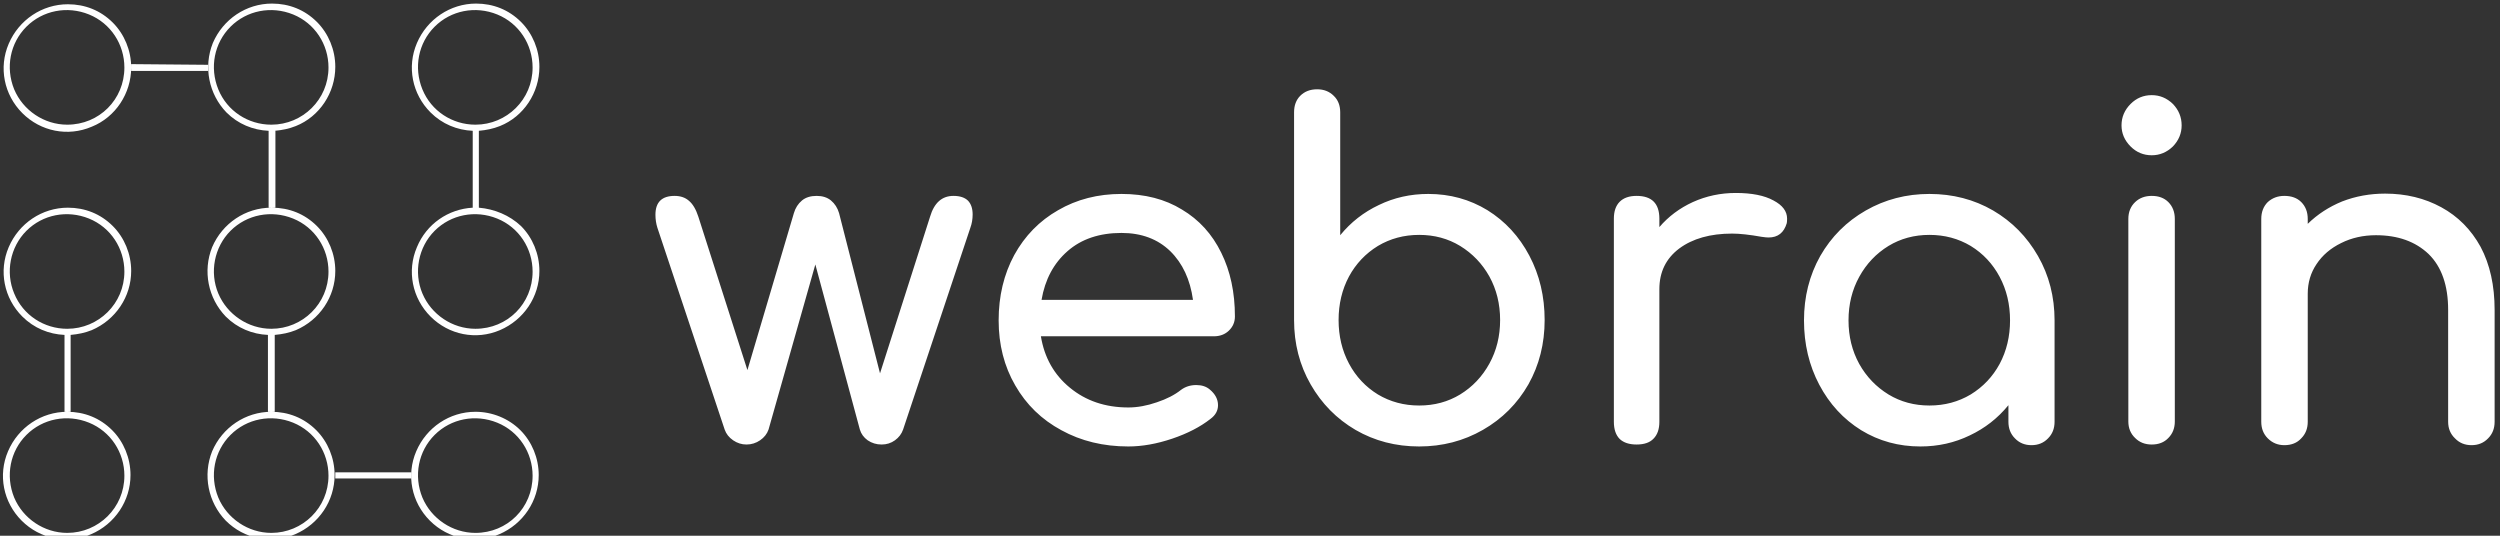 <svg data-v-423bf9ae="" xmlns="http://www.w3.org/2000/svg" viewBox="0 0 420 90" class="iconLeft"><rect x="0" y="0" width="420" height="90" fill="#333333" stroke="none"/><!----><!----><!----><g data-v-423bf9ae="" id="d4240eda-1b7a-4bd0-ab89-1fa851664067" fill="white" transform="matrix(5.46,0,0,5.46,108.913,7.357)"><path d="M9.39 4.68Q9.69 4.68 9.84 4.83Q9.98 4.98 9.98 5.25L9.98 5.25Q9.98 5.47 9.91 5.66L9.91 5.66L7.84 11.87Q7.77 12.07 7.59 12.20Q7.41 12.33 7.18 12.33L7.18 12.33Q6.94 12.33 6.75 12.20Q6.57 12.07 6.51 11.87L6.51 11.87L5.14 6.79L3.70 11.87Q3.63 12.07 3.44 12.20Q3.25 12.33 3.02 12.33L3.02 12.33Q2.80 12.33 2.61 12.20Q2.42 12.07 2.35 11.87L2.35 11.87L0.28 5.66Q0.22 5.47 0.22 5.26L0.22 5.26Q0.22 4.68 0.81 4.68L0.81 4.68Q1.08 4.68 1.25 4.83Q1.43 4.98 1.54 5.32L1.54 5.32L3.05 10.04L4.48 5.21Q4.55 4.97 4.73 4.82Q4.90 4.68 5.18 4.68L5.18 4.68Q5.45 4.68 5.62 4.82Q5.80 4.97 5.87 5.21L5.87 5.21L7.13 10.14L8.67 5.32Q8.86 4.68 9.39 4.68L9.39 4.68ZM18.05 8.39Q18.05 8.65 17.86 8.83Q17.68 9.00 17.40 9.00L17.40 9.00L12.08 9.00Q12.24 9.98 12.97 10.58Q13.71 11.19 14.77 11.19L14.77 11.19Q15.19 11.19 15.65 11.03Q16.10 10.88 16.39 10.65L16.39 10.65Q16.59 10.50 16.86 10.50L16.86 10.50Q17.12 10.50 17.28 10.64L17.28 10.64Q17.53 10.85 17.53 11.12L17.53 11.12Q17.53 11.37 17.30 11.54L17.30 11.54Q16.83 11.91 16.12 12.15Q15.41 12.39 14.77 12.39L14.77 12.39Q13.62 12.39 12.71 11.89Q11.80 11.40 11.29 10.51Q10.78 9.63 10.78 8.51L10.78 8.51Q10.78 7.39 11.26 6.50Q11.75 5.61 12.61 5.12Q13.47 4.62 14.56 4.62L14.56 4.62Q15.64 4.62 16.42 5.10Q17.21 5.57 17.63 6.43Q18.05 7.28 18.05 8.39L18.05 8.39ZM14.56 5.82Q13.54 5.82 12.90 6.38Q12.26 6.94 12.10 7.88L12.10 7.88L16.76 7.88Q16.63 6.94 16.06 6.38Q15.48 5.82 14.56 5.82L14.56 5.82ZM20.58 1.40Q20.26 1.40 20.06 1.60Q19.87 1.79 19.87 2.11L19.87 2.11L19.87 8.50Q19.87 9.59 20.38 10.48Q20.89 11.37 21.76 11.88Q22.64 12.39 23.72 12.39L23.72 12.39Q24.79 12.39 25.68 11.88Q26.57 11.37 27.08 10.48Q27.58 9.59 27.58 8.50L27.58 8.50Q27.58 7.41 27.11 6.52Q26.64 5.63 25.82 5.12Q25.00 4.62 24.00 4.62L24.00 4.62Q23.18 4.62 22.48 4.96Q21.78 5.29 21.29 5.89L21.29 5.89L21.29 2.11Q21.29 1.79 21.09 1.60Q20.89 1.40 20.58 1.40L20.58 1.40ZM23.72 11.13Q23.02 11.13 22.45 10.79Q21.88 10.44 21.56 9.84Q21.24 9.24 21.24 8.50L21.24 8.50Q21.24 7.76 21.56 7.16Q21.88 6.57 22.45 6.22Q23.02 5.88 23.72 5.88L23.72 5.88Q24.42 5.88 24.98 6.22Q25.55 6.57 25.88 7.16Q26.21 7.76 26.21 8.50L26.21 8.50Q26.21 9.24 25.88 9.84Q25.55 10.44 24.98 10.79Q24.42 11.13 23.72 11.13L23.72 11.13ZM33.46 4.59Q34.20 4.59 34.62 4.82Q35.04 5.04 35.04 5.38L35.04 5.38Q35.04 5.47 35.03 5.52L35.03 5.52Q34.90 5.96 34.47 5.96L34.47 5.96Q34.40 5.96 34.26 5.94L34.26 5.94Q33.70 5.84 33.35 5.84L33.35 5.84Q32.34 5.84 31.72 6.30Q31.11 6.76 31.11 7.55L31.11 7.55L31.11 11.63Q31.11 11.97 30.93 12.15Q30.76 12.33 30.41 12.33L30.41 12.33Q30.07 12.33 29.89 12.16Q29.71 11.98 29.71 11.63L29.71 11.63L29.71 5.38Q29.71 5.04 29.89 4.86Q30.07 4.68 30.41 4.68L30.41 4.68Q31.11 4.68 31.11 5.38L31.11 5.38L31.11 5.64Q31.53 5.15 32.14 4.87Q32.76 4.59 33.46 4.59L33.46 4.59ZM39.42 4.62Q40.50 4.62 41.38 5.13Q42.25 5.64 42.76 6.53Q43.27 7.42 43.27 8.51L43.27 8.51L43.27 11.63Q43.27 11.94 43.07 12.14Q42.87 12.35 42.56 12.35L42.56 12.35Q42.25 12.35 42.05 12.14Q41.85 11.94 41.85 11.63L41.85 11.63L41.85 11.12Q41.36 11.72 40.66 12.05Q39.96 12.39 39.14 12.39L39.14 12.39Q38.14 12.39 37.32 11.89Q36.50 11.38 36.03 10.49Q35.56 9.60 35.56 8.51L35.56 8.51Q35.56 7.42 36.06 6.53Q36.57 5.64 37.46 5.13Q38.35 4.62 39.42 4.62L39.42 4.62ZM39.42 11.13Q40.12 11.13 40.69 10.79Q41.26 10.44 41.58 9.85Q41.90 9.25 41.90 8.51L41.90 8.51Q41.90 7.77 41.58 7.17Q41.26 6.57 40.69 6.22Q40.12 5.88 39.42 5.88L39.42 5.88Q38.72 5.88 38.16 6.22Q37.59 6.57 37.26 7.17Q36.93 7.77 36.93 8.51L36.93 8.51Q36.93 9.25 37.26 9.85Q37.59 10.44 38.16 10.79Q38.72 11.13 39.42 11.13L39.42 11.13ZM45.54 5.39Q45.54 5.07 45.75 4.87Q45.95 4.68 46.26 4.68L46.26 4.68Q46.58 4.68 46.77 4.87Q46.97 5.07 46.97 5.39L46.97 5.39L46.97 11.62Q46.97 11.93 46.77 12.13Q46.58 12.33 46.26 12.33L46.26 12.33Q45.95 12.33 45.75 12.13Q45.54 11.93 45.54 11.62L45.54 11.62L45.54 5.39ZM46.26 1.58Q46.63 1.58 46.91 1.85Q47.18 2.13 47.18 2.51L47.18 2.51Q47.18 2.88 46.91 3.16Q46.63 3.43 46.26 3.43L46.26 3.43Q45.88 3.43 45.61 3.16Q45.33 2.88 45.33 2.51L45.33 2.51Q45.33 2.13 45.61 1.85Q45.88 1.58 46.26 1.58L46.26 1.58ZM53.44 4.61Q54.40 4.61 55.17 5.03Q55.94 5.45 56.38 6.25Q56.81 7.06 56.81 8.19L56.81 8.19L56.81 11.63Q56.81 11.94 56.61 12.14Q56.41 12.35 56.10 12.35L56.10 12.35Q55.79 12.35 55.59 12.14Q55.38 11.94 55.38 11.63L55.38 11.63L55.38 8.19Q55.38 7.06 54.78 6.47Q54.17 5.89 53.16 5.89L53.16 5.89Q52.57 5.89 52.09 6.13Q51.60 6.37 51.33 6.78Q51.06 7.18 51.06 7.69L51.06 7.69L51.06 11.63Q51.06 11.94 50.86 12.14Q50.67 12.35 50.34 12.35L50.34 12.35Q50.04 12.35 49.83 12.14Q49.63 11.94 49.63 11.63L49.63 11.63L49.63 5.39Q49.63 5.07 49.83 4.87Q50.04 4.68 50.34 4.68L50.34 4.68Q50.67 4.68 50.86 4.87Q51.06 5.07 51.06 5.39L51.06 5.39L51.06 5.54Q51.51 5.10 52.12 4.85Q52.74 4.61 53.44 4.61L53.44 4.61Z"></path></g><!----><g data-v-423bf9ae="" id="3a98a4f8-65d9-4bcf-9460-595a5f1b34b0" transform="matrix(1.143,0,0,1.143,-11.565,-11.515)" stroke="none" fill="white"><path d="M80 70.6c-3.8 0-7.2 2.3-8.7 5.8-1.5 3.5-.7 7.5 2 10.2 2.7 2.7 6.7 3.5 10.2 2 3.5-1.5 5.8-4.9 5.8-8.7 0-2.5-1-4.9-2.7-6.6-1.7-1.7-4.1-2.7-6.6-2.7zm0 17.8c-3.4 0-6.5-2.1-7.8-5.2-1.3-3.2-.6-6.8 1.8-9.2 2.4-2.4 6-3.1 9.2-1.8 3.2 1.3 5.2 4.4 5.2 7.8 0 4.7-3.7 8.4-8.4 8.4zM80.5 40.6V29.3c1.1-.1 2.1-.3 3.1-.7 3.5-1.4 5.8-4.9 5.8-8.7 0-2.5-1-4.9-2.7-6.6-1.8-1.8-4.1-2.7-6.6-2.7-3.8 0-7.2 2.3-8.7 5.8-1.5 3.5-.7 7.5 2 10.2 1.7 1.7 3.9 2.6 6.2 2.7v11.3c-3.6.2-6.8 2.4-8.2 5.8-1.5 3.5-.7 7.5 2 10.2 2.7 2.7 6.7 3.5 10.2 2 3.5-1.5 5.8-4.9 5.8-8.7 0-2.5-1-4.9-2.7-6.6-1.7-1.6-3.9-2.5-6.2-2.7zm-8.3-17.4c-1.3-3.2-.6-6.8 1.8-9.2 2.4-2.4 6-3.1 9.2-1.8 3.2 1.3 5.2 4.4 5.2 7.8 0 4.7-3.8 8.4-8.4 8.4-3.4 0-6.5-2-7.8-5.2zM80 58.4c-3.4 0-6.5-2.1-7.8-5.2-1.3-3.1-.6-6.8 1.8-9.2 2.4-2.4 6-3.1 9.2-1.8 3.2 1.3 5.2 4.4 5.2 7.8 0 4.7-3.7 8.4-8.4 8.4zM29.4 19.5v.5c0-2.5-1-4.9-2.7-6.6-1.8-1.8-4.1-2.7-6.6-2.7-3.8 0-7.2 2.3-8.7 5.8-1.5 3.5-.7 7.5 2 10.2 2.7 2.7 6.7 3.5 10.2 2 3.5-1.4 5.8-4.9 5.8-8.7v.5h11.3v-.9l-11.3-.1zM20 28.4c-3.4 0-6.5-2.1-7.8-5.2-1.3-3.2-.6-6.8 1.8-9.2 2.4-2.4 6-3.1 9.2-1.8 3.2 1.3 5.2 4.4 5.2 7.8 0 4.7-3.7 8.4-8.4 8.4z"></path><path d="M50.5 29.3c1.1-.1 2.1-.3 3.1-.7 3.5-1.4 5.8-4.9 5.8-8.7 0-2.5-1-4.9-2.7-6.6-1.8-1.8-4.1-2.7-6.6-2.7-3.8 0-7.2 2.3-8.7 5.8-1.4 3.5-.6 7.5 2 10.2 1.7 1.7 3.9 2.6 6.2 2.7v11.3h.4c-3.8 0-7.2 2.3-8.7 5.8-1.4 3.5-.6 7.5 2 10.2 1.7 1.7 3.9 2.6 6.2 2.7v11.3h.5c-3.8 0-7.2 2.3-8.7 5.8-1.4 3.5-.6 7.5 2 10.2 2.7 2.7 6.7 3.5 10.2 2 3.5-1.5 5.8-4.9 5.8-8.7 0-2.5-1-4.9-2.7-6.6-1.8-1.8-4.1-2.7-6.6-2.7h.5V59.3c1.1-.1 2.1-.3 3.1-.7 3.5-1.5 5.8-4.9 5.8-8.7 0-2.5-1-4.9-2.7-6.6-1.8-1.8-4.1-2.7-6.6-2.7h.5V29.3zm-8.3-6.1c-1.3-3.2-.6-6.8 1.8-9.2 2.4-2.4 6-3.1 9.2-1.8 3.2 1.3 5.2 4.4 5.2 7.8 0 4.7-3.8 8.4-8.4 8.4-3.4 0-6.5-2-7.8-5.2zM58.4 80c0 4.7-3.8 8.4-8.4 8.4-3.4 0-6.5-2.1-7.8-5.2-1.3-3.2-.6-6.8 1.8-9.2 2.4-2.4 6-3.1 9.2-1.8 3.2 1.3 5.2 4.4 5.2 7.8zm0-30c0 4.7-3.8 8.4-8.4 8.4-3.4 0-6.5-2.1-7.8-5.2-1.3-3.1-.6-6.8 1.8-9.2 2.4-2.4 6-3.1 9.2-1.8 3.2 1.3 5.2 4.4 5.2 7.8zM59.4 79.5h11.2v.9H59.4zM20.5 59.3c1.1-.1 2.1-.3 3.1-.7 3.5-1.5 5.8-4.9 5.8-8.7 0-2.5-1-4.9-2.7-6.6-1.8-1.8-4.1-2.7-6.6-2.7-3.8 0-7.2 2.3-8.7 5.8-1.5 3.5-.7 7.5 2 10.2 1.7 1.7 3.9 2.6 6.2 2.7v11.3h.4c-3.8 0-7.2 2.3-8.7 5.8-1.5 3.5-.7 7.5 2 10.2 2.7 2.7 6.7 3.5 10.2 2 3.5-1.5 5.8-4.9 5.8-8.7 0-2.5-1-4.9-2.7-6.6-1.8-1.8-4.1-2.7-6.6-2.7h.5V59.3zm-8.3-6.1c-1.3-3.1-.6-6.8 1.8-9.2 2.4-2.4 6-3.1 9.2-1.8 3.2 1.3 5.2 4.4 5.2 7.8 0 4.7-3.8 8.4-8.4 8.4-3.4 0-6.5-2-7.8-5.2zM28.4 80c0 4.7-3.8 8.4-8.4 8.4-3.4 0-6.5-2.1-7.8-5.2-1.3-3.2-.6-6.8 1.8-9.2 2.4-2.4 6-3.1 9.2-1.8 3.2 1.3 5.2 4.4 5.2 7.8z"></path></g><!----></svg>